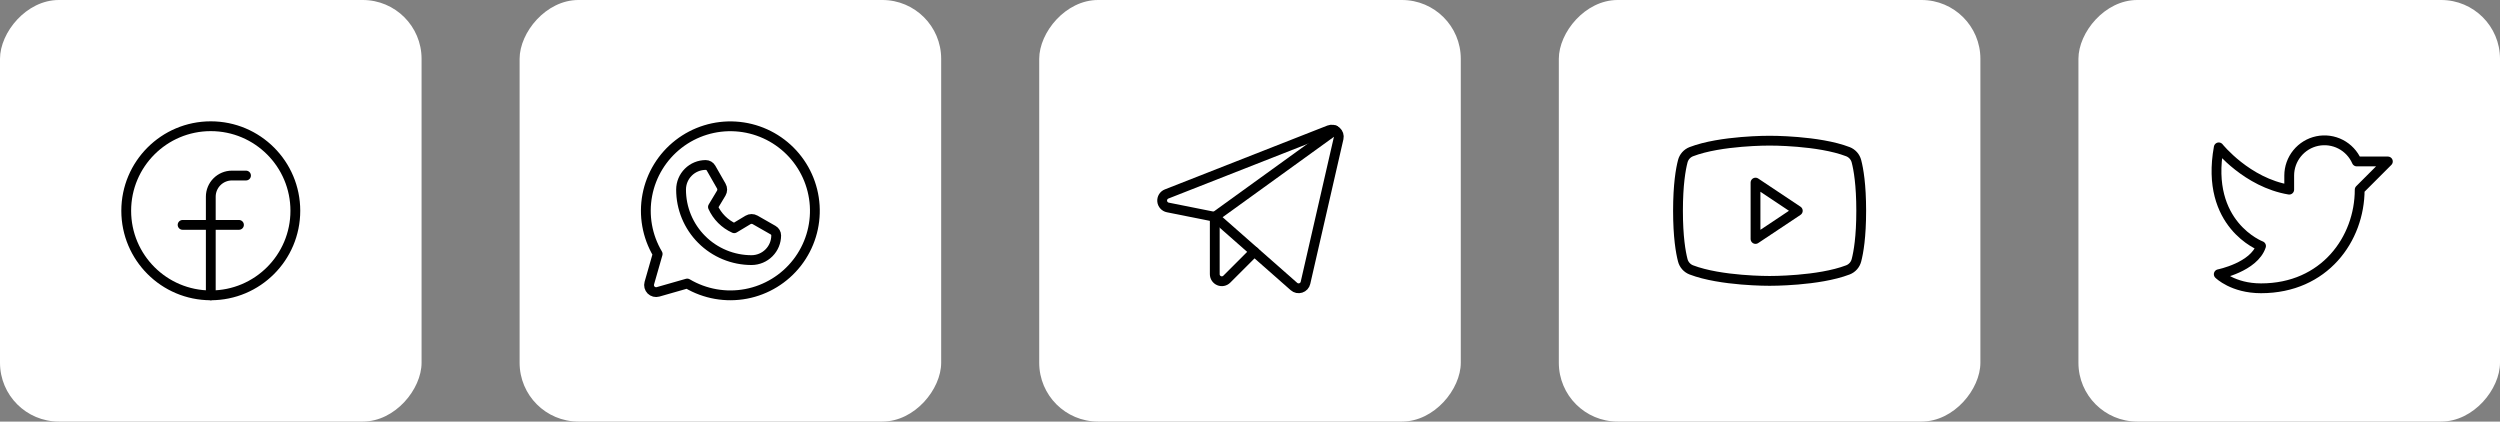 <svg width="255" height="43" viewBox="0 0 255 43" fill="none" xmlns="http://www.w3.org/2000/svg">
<rect x="0" y="0" width="255" height="43" fill="#808080" stroke="none"/>
<rect width="43" height="43" rx="6" transform="matrix(1 0 0 -1 0 43)" fill="white"/>
<rect width="43" height="43" rx="6" transform="matrix(1 0 0 -1 53 43)" fill="white"/>
<rect width="43" height="43" rx="6" transform="matrix(1 0 0 -1 106 43)" fill="white"/>
<rect width="43" height="43" rx="6" transform="matrix(1 0 0 -1 159 43)" fill="white"/>
<rect width="43" height="43" rx="6" transform="matrix(1 0 0 -1 212 43)" fill="white"/>
<path d="M183.375 21.5L179.062 18.625V24.375L183.375 21.5Z" stroke="black" stroke-linecap="round" stroke-linejoin="round"/>
<path d="M171.156 21.5C171.156 24.173 171.432 25.742 171.642 26.548C171.699 26.768 171.806 26.972 171.957 27.142C172.107 27.312 172.296 27.444 172.508 27.527C175.516 28.683 180.5 28.651 180.5 28.651C180.5 28.651 185.484 28.683 188.492 27.527C188.704 27.444 188.893 27.312 189.043 27.142C189.194 26.972 189.301 26.768 189.358 26.548C189.568 25.742 189.844 24.173 189.844 21.5C189.844 18.827 189.568 17.258 189.358 16.452C189.301 16.232 189.194 16.028 189.043 15.858C188.893 15.688 188.704 15.556 188.492 15.473C185.484 14.317 180.5 14.349 180.5 14.349C180.5 14.349 175.516 14.317 172.508 15.473C172.296 15.556 172.107 15.688 171.957 15.858C171.806 16.028 171.699 16.232 171.642 16.452C171.432 17.258 171.156 18.827 171.156 21.5Z" stroke="black" stroke-linecap="round" stroke-linejoin="round"/>
<path d="M226.313 27.969C226.313 27.969 229.906 27.25 230.625 25.094C230.625 25.094 224.875 22.938 226.313 15.031C226.313 15.031 229.188 18.625 233.5 19.344V17.907C233.5 17.081 233.785 16.28 234.306 15.64C234.826 14.999 235.552 14.557 236.36 14.388C237.168 14.22 238.01 14.334 238.744 14.713C239.477 15.092 240.058 15.712 240.389 16.469L243.563 16.469L240.688 19.344C240.688 24.375 237.094 29.406 230.625 29.406C227.75 29.406 226.313 27.969 226.313 27.969Z" stroke="black" stroke-linecap="round" stroke-linejoin="round"/>
<path d="M123.906 22.117L131.985 29.227C132.078 29.309 132.192 29.365 132.314 29.391C132.435 29.416 132.562 29.409 132.68 29.371C132.799 29.333 132.905 29.265 132.99 29.173C133.074 29.081 133.133 28.969 133.16 28.848L136.54 14.101C136.569 13.974 136.563 13.841 136.522 13.716C136.481 13.592 136.407 13.481 136.308 13.396C136.209 13.311 136.088 13.254 135.959 13.232C135.831 13.21 135.698 13.224 135.576 13.272L118.995 19.786C118.85 19.843 118.728 19.945 118.647 20.077C118.565 20.209 118.528 20.364 118.542 20.518C118.556 20.673 118.619 20.819 118.723 20.934C118.826 21.05 118.965 21.129 119.117 21.16L123.906 22.117Z" stroke="black" stroke-linecap="round" stroke-linejoin="round"/>
<path d="M123.906 22.117L136.135 13.286" stroke="black" stroke-linecap="round" stroke-linejoin="round"/>
<path d="M127.941 25.668L125.133 28.476C125.033 28.576 124.905 28.645 124.765 28.672C124.626 28.7 124.481 28.686 124.35 28.631C124.219 28.577 124.106 28.485 124.027 28.367C123.948 28.248 123.906 28.11 123.906 27.967V22.117" stroke="black" stroke-linecap="round" stroke-linejoin="round"/>
<path d="M67.082 25.902C66.01 24.096 65.635 21.96 66.026 19.897C66.418 17.833 67.549 15.983 69.208 14.695C70.867 13.406 72.939 12.768 75.035 12.899C77.131 13.03 79.107 13.922 80.593 15.407C82.078 16.892 82.97 18.869 83.101 20.965C83.232 23.061 82.594 25.134 81.305 26.792C80.017 28.451 78.167 29.582 76.103 29.974C74.04 30.365 71.904 29.99 70.098 28.919L70.098 28.919L67.119 29.77C66.996 29.805 66.865 29.806 66.741 29.774C66.617 29.742 66.504 29.677 66.413 29.587C66.323 29.496 66.258 29.383 66.226 29.259C66.194 29.135 66.195 29.004 66.23 28.881L67.082 25.902L67.082 25.902Z" stroke="black" stroke-linecap="round" stroke-linejoin="round"/>
<path d="M76.666 26.531C75.721 26.533 74.784 26.347 73.91 25.986C73.037 25.625 72.243 25.095 71.574 24.426C70.905 23.757 70.375 22.963 70.014 22.09C69.653 21.216 69.467 20.279 69.469 19.334C69.471 18.668 69.737 18.03 70.209 17.561C70.68 17.091 71.319 16.828 71.984 16.828V16.828C72.094 16.828 72.201 16.857 72.295 16.912C72.39 16.967 72.468 17.045 72.522 17.14L73.572 18.978C73.636 19.089 73.668 19.215 73.667 19.343C73.666 19.47 73.63 19.595 73.565 19.705L72.721 21.111C73.155 22.074 73.926 22.845 74.889 23.279V23.279L76.295 22.435C76.405 22.37 76.53 22.334 76.657 22.333C76.785 22.332 76.911 22.364 77.022 22.428L78.86 23.478C78.955 23.532 79.033 23.61 79.088 23.705C79.143 23.799 79.172 23.907 79.172 24.016V24.016C79.17 24.68 78.906 25.318 78.437 25.789C77.967 26.26 77.331 26.527 76.666 26.531V26.531Z" stroke="black" stroke-linecap="round" stroke-linejoin="round"/>
<path d="M21.5 30.125C26.264 30.125 30.125 26.264 30.125 21.5C30.125 16.736 26.264 12.875 21.5 12.875C16.736 12.875 12.875 16.736 12.875 21.5C12.875 26.264 16.736 30.125 21.5 30.125Z" stroke="black" stroke-linecap="round" stroke-linejoin="round"/>
<path d="M25.094 17.906H23.656C23.084 17.906 22.536 18.134 22.132 18.538C21.727 18.942 21.5 19.491 21.5 20.063V30.125" stroke="black" stroke-linecap="round" stroke-linejoin="round"/>
<path d="M18.625 22.938H24.375" stroke="black" stroke-linecap="round" stroke-linejoin="round"/>
</svg>
